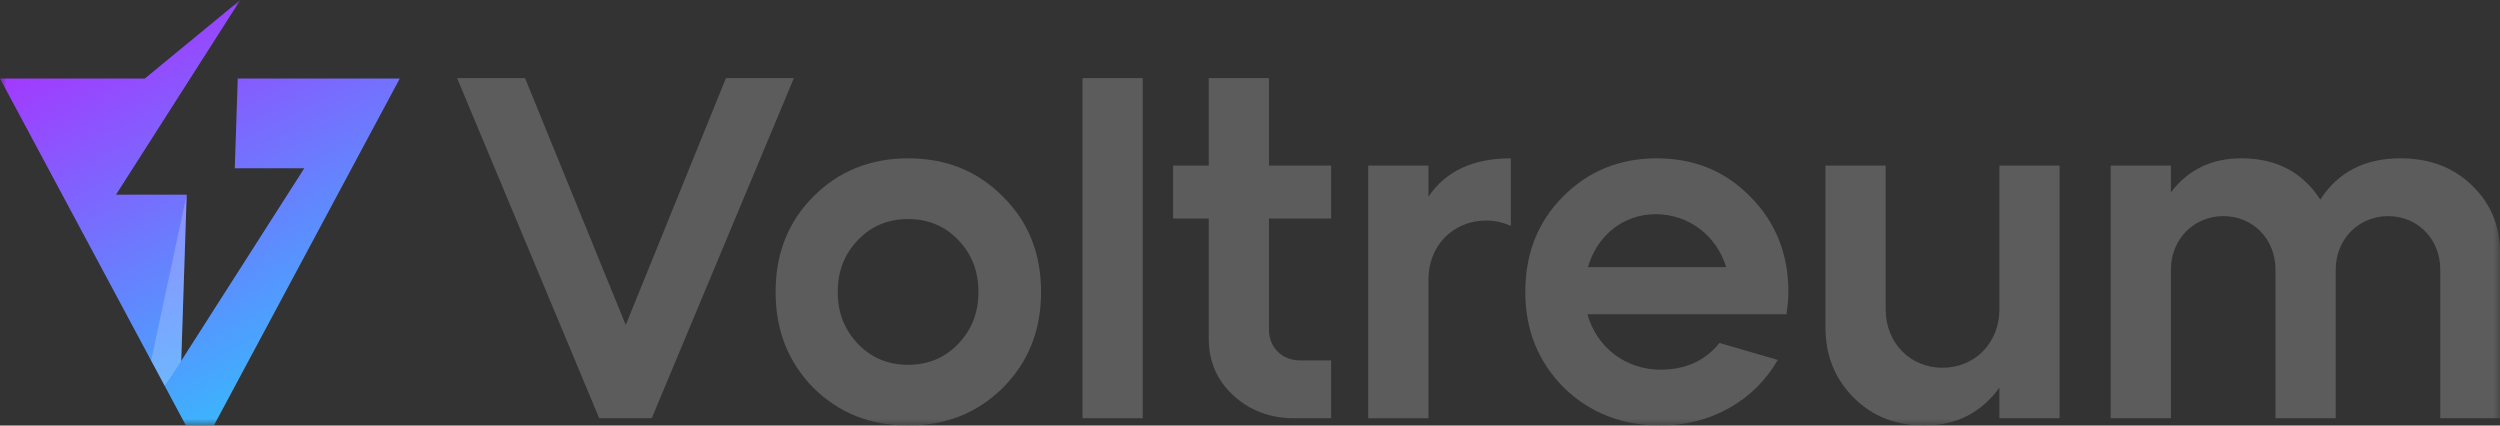 <svg width="188" height="32" viewBox="0 0 188 32" fill="none" xmlns="http://www.w3.org/2000/svg">
<rect x="0" y="0" width="188" height="32" fill="#333333" stroke="none"/>
<g clip-path="url(#clip0_65_1983)">
<mask id="mask0_65_1983" style="mask-type:luminance" maskUnits="userSpaceOnUse" x="0" y="0" width="188" height="32">
<path d="M188 0H0V32H188V0Z" fill="white"/>
</mask>
<g mask="url(#mask0_65_1983)">
<path d="M45.062 31.451L34.374 5.876H39.483L47.056 24.437L54.591 5.876H59.7L49.011 31.451H45.062Z" fill="#5C5C5C"/>
<path d="M58.325 21.953C58.325 19.067 59.267 16.691 61.151 14.792C63.035 12.893 65.427 11.906 68.289 11.906C71.151 11.906 73.507 12.856 75.427 14.792C77.346 16.692 78.288 19.067 78.288 21.953C78.288 24.838 77.346 27.214 75.427 29.15C73.507 31.05 71.151 32 68.289 32C65.427 32 63.071 31.05 61.151 29.15C59.267 27.214 58.325 24.838 58.325 21.953ZM62.998 21.953C62.998 23.523 63.505 24.802 64.52 25.861C65.535 26.92 66.802 27.432 68.289 27.432C69.775 27.432 71.043 26.92 72.057 25.861C73.072 24.802 73.579 23.523 73.579 21.953C73.579 20.382 73.072 19.102 72.057 18.044C71.043 16.985 69.775 16.473 68.289 16.473C66.802 16.473 65.535 16.985 64.52 18.044C63.505 19.102 62.998 20.382 62.998 21.953Z" fill="#5C5C5C"/>
<path d="M81.405 31.451V5.876H85.934V31.451H81.405Z" fill="#5C5C5C"/>
<path d="M88.216 12.454H90.897V5.876H95.426V12.452H100.1V16.434H95.426V24.801C95.426 26.116 96.404 27.102 97.745 27.102H100.1V31.45H97.31C95.499 31.45 93.977 30.865 92.745 29.733C91.513 28.601 90.897 27.175 90.897 25.459V16.434H88.216V12.452V12.454Z" fill="#5C5C5C"/>
<path d="M107.419 14.792C108.724 12.856 110.789 11.906 113.615 11.906V16.985C113.035 16.73 112.42 16.583 111.768 16.583C109.268 16.583 107.419 18.483 107.419 21.004V31.453H102.891V12.454H107.419V14.792Z" fill="#5C5C5C"/>
<path d="M119.376 23.633C120.064 26.118 122.238 27.799 124.884 27.799C126.731 27.799 128.218 27.141 129.305 25.79L133.688 27.068C131.949 30.1 128.688 32 124.884 32C121.985 32 119.558 31.05 117.601 29.15C115.681 27.214 114.702 24.838 114.702 21.953C114.702 19.067 115.644 16.691 117.529 14.792C119.448 12.856 121.804 11.906 124.594 11.906C127.383 11.906 129.739 12.856 131.624 14.792C133.544 16.728 134.486 19.104 134.486 21.953C134.486 22.354 134.45 22.903 134.341 23.633H119.376ZM129.81 20.09C129.086 17.715 126.984 16.108 124.52 16.108C122.056 16.108 120.099 17.715 119.411 20.09H129.81Z" fill="#5C5C5C"/>
<path d="M137.274 12.454H141.802V23.268C141.802 25.753 143.614 27.653 146.078 27.653C148.542 27.653 150.354 25.753 150.354 23.268V12.454H154.883V31.451H150.354V29.15C148.977 31.05 147.093 32 144.701 32C142.564 32 140.788 31.307 139.375 29.881C137.963 28.456 137.274 26.703 137.274 24.583V12.454Z" fill="#5C5C5C"/>
<path d="M158.724 31.451V12.454H163.253V14.463C164.557 12.746 166.332 11.905 168.543 11.905C171.152 11.905 173.145 12.928 174.486 15.01C175.826 12.928 177.855 11.905 180.501 11.905C182.675 11.905 184.45 12.562 185.864 13.914C187.277 15.265 188.001 16.946 188.001 18.956V31.451H183.508V20.272C183.508 17.97 181.806 16.252 179.595 16.252C177.384 16.252 175.646 17.969 175.646 20.272V31.451H171.117V20.272C171.117 17.97 169.414 16.252 167.203 16.252C164.992 16.252 163.254 17.969 163.254 20.272V31.451H158.726H158.724Z" fill="#5C5C5C"/>
<path d="M18.07 0L8.725 14.637H14.038L13.623 27.291L12.403 29.051L10.615 25.717L0 5.905H10.891L18.07 0Z" fill="url(#paint0_linear_65_1983)"/>
<path opacity="0.2" d="M14.038 14.637L13.623 27.291L12.403 29.051L11.367 27.118L14.038 14.637Z" fill="white"/>
<path d="M17.878 5.905L17.655 12.654H22.881L12.403 29.051L13.981 32H16.082L30.063 5.905H17.878Z" fill="url(#paint1_linear_65_1983)"/>
</g>
</g>
<defs>
<linearGradient id="paint0_linear_65_1983" x1="5.546" y1="-3.787" x2="26.214" y2="35.472" gradientUnits="userSpaceOnUse">
<stop stop-color="#B721FF"/>
<stop offset="1" stop-color="#21D4FD"/>
</linearGradient>
<linearGradient id="paint1_linear_65_1983" x1="9.221" y1="-5.721" x2="29.888" y2="33.537" gradientUnits="userSpaceOnUse">
<stop stop-color="#B721FF"/>
<stop offset="1" stop-color="#21D4FD"/>
</linearGradient>
<clipPath id="clip0_65_1983">
<rect width="188" height="32" fill="white"/>
</clipPath>
</defs>
</svg>
